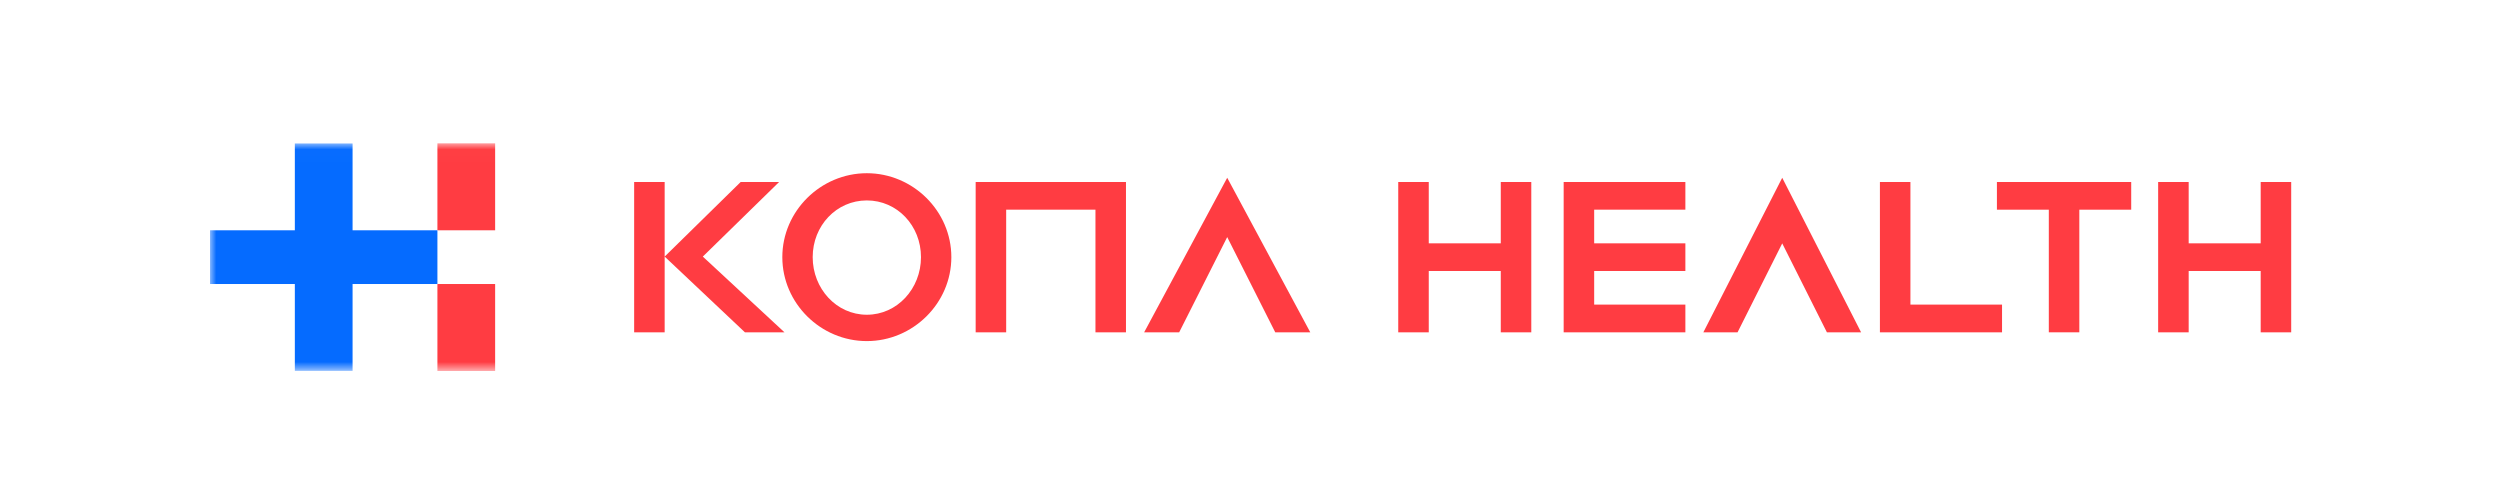 <svg xmlns="http://www.w3.org/2000/svg" xmlns:xlink="http://www.w3.org/1999/xlink" width="200" height="40" viewBox="0 0 200 40">
    <defs>
        <path id="vzrvejy8va" d="M0 18.224L166.496 18.224 166.496 0.011 0 0.011z"/>
    </defs>
    <g fill="none" fill-rule="evenodd">
        <g>
            <g>
                <path fill="#FF3C42" d="M143.753 5.775L147.905 5.775 147.905 15.585 150.346 15.585 150.346 5.775 154.497 5.775 154.497 3.56 143.753 3.56z" transform="translate(16 11)"/>
                <g transform="translate(16 11) translate(.8 .455)">
                    <path fill="#FF3C42" d="M52.547 13.724c-2.43 0-4.332-2.086-4.332-4.607 0-2.52 1.902-4.538 4.332-4.538 2.43 0 4.332 2.017 4.332 4.538 0 2.521-1.903 4.607-4.332 4.607m0-11.322c-3.69 0-6.761 3.025-6.761 6.715s3.07 6.715 6.76 6.715 6.762-3.025 6.762-6.715-3.071-6.715-6.761-6.715M61.253 15.13L63.694 15.13 63.694 5.32 70.837 5.32 70.837 15.13 73.278 15.13 73.278 3.105 61.253 3.105z"/>
                    <path fill="#FF3C42" d="M45.528 3.105L42.454 3.105 36.373 9.072 42.793 15.13 45.957 15.13 39.425 9.072zM33.932 3.105L33.932 15.13 36.373 15.13 36.373 9.072 36.373 3.105zM74.732 15.13L77.534 15.13 81.377 7.512 85.22 15.13 88.022 15.13 81.377 2.766zM119.468 15.13L122.204 15.13 125.778 8.016 129.352 15.13 132.087 15.13 125.778 2.766zM103.262 8.009L97.501 8.009 97.501 3.105 95.059 3.105 95.059 15.13 97.501 15.13 97.501 10.225 103.262 10.225 103.262 15.13 105.703 15.13 105.703 3.105 103.262 3.105zM164.055 8.009L158.294 8.009 158.294 3.105 155.852 3.105 155.852 15.13 158.294 15.13 158.294 10.225 164.055 10.225 164.055 15.13 166.496 15.13 166.496 3.105 164.055 3.105zM136.034 12.914L136.034 3.105 133.593 3.105 133.593 12.914 133.593 15.13 143.363 15.13 143.363 12.914zM108.293 3.105L108.293 15.13 118.03 15.13 118.03 12.914 110.734 12.914 110.734 10.225 118.03 10.225 118.03 8.009 110.734 8.009 110.734 5.32 118.03 5.32 118.03 3.105z"/>
                    <mask id="7tkzm4gcsb" fill="#fff">
                        <use xlink:href="#vzrvejy8va"/>
                    </mask>
                    <path fill="#FF3C42" d="M18.193 18.224L22.811 18.224 22.811 11.266 18.193 11.266zM18.193 6.968L22.811 6.968 22.811.011 18.193.011z" mask="url(#7tkzm4gcsb)"/>
                    <path fill="#056BFF" d="M18.193 6.968L11.406 6.968 11.406 0.021 6.787 0.021 6.787 6.968 0 6.968 0 11.266 6.787 11.266 6.787 18.213 11.406 18.213 11.406 11.266 18.193 11.266z" mask="url(#7tkzm4gcsb)"/>
                </g>
            </g>
        </g>
    </g>
</svg>

